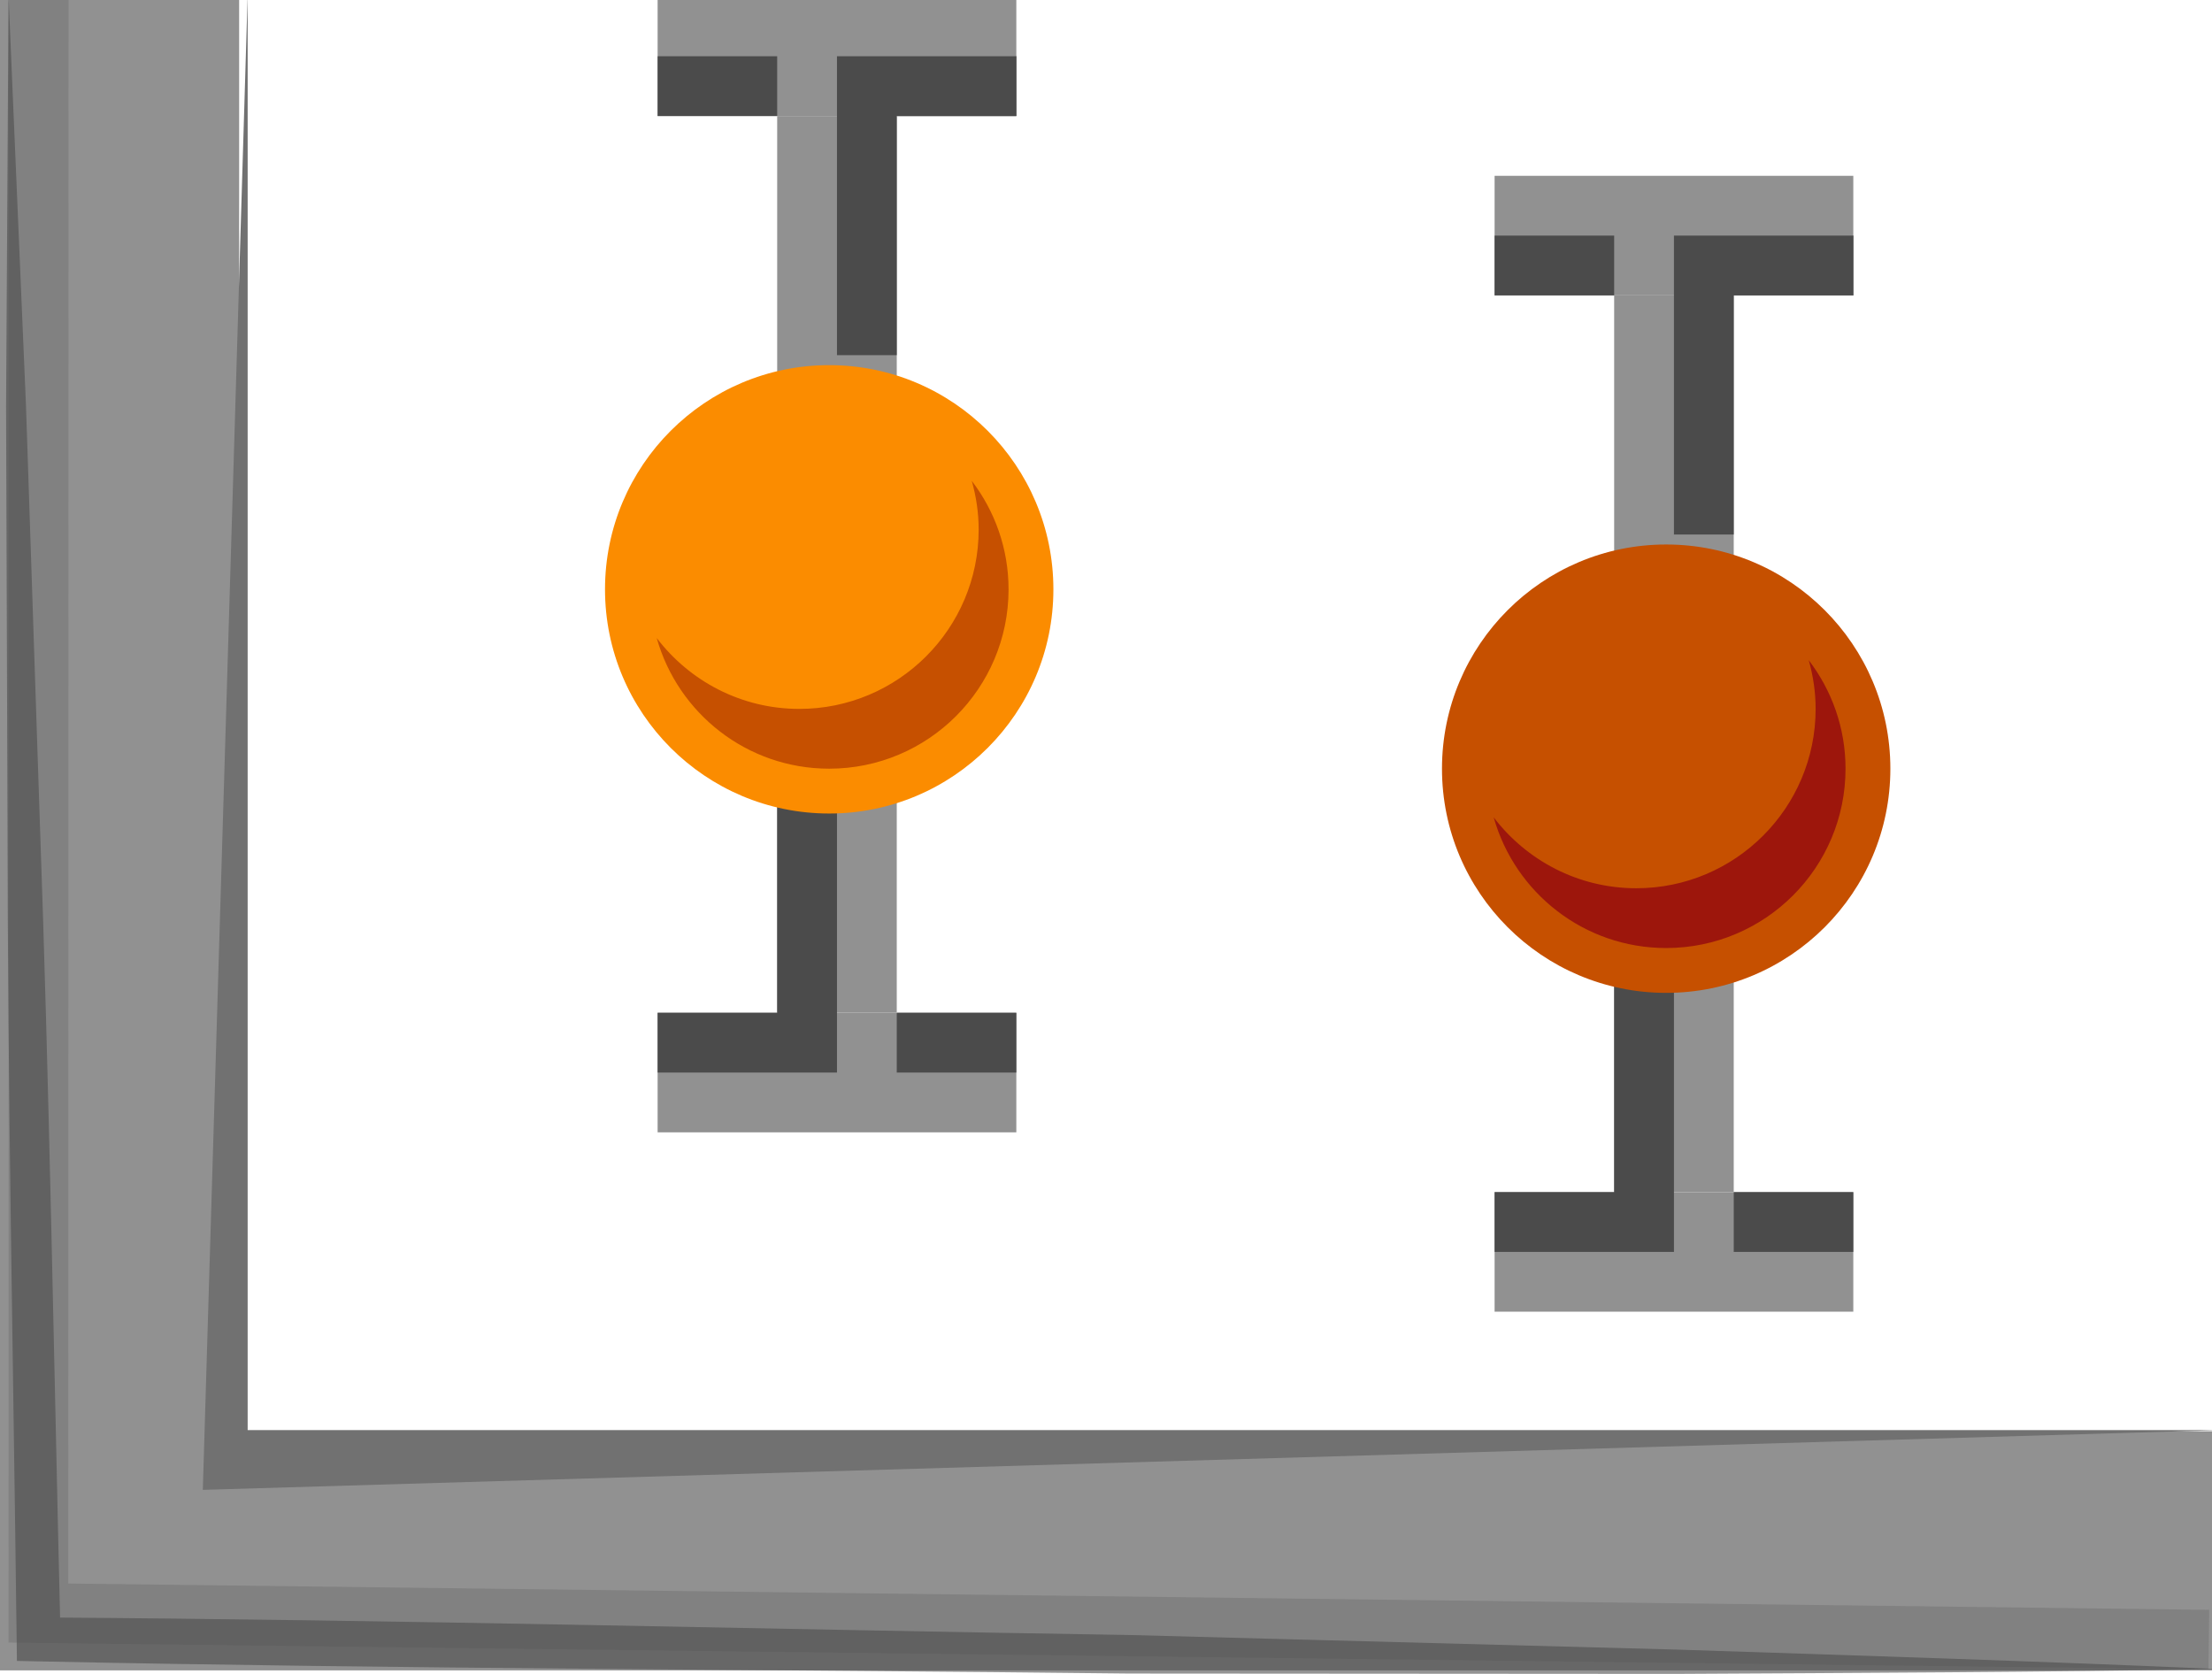 <?xml version="1.0" encoding="utf-8"?>
<!-- Generator: Adobe Illustrator 16.0.0, SVG Export Plug-In . SVG Version: 6.00 Build 0)  -->
<!DOCTYPE svg PUBLIC "-//W3C//DTD SVG 1.1//EN" "http://www.w3.org/Graphics/SVG/1.1/DTD/svg11.dtd">
<svg version="1.1" id="Layer_1" xmlns="http://www.w3.org/2000/svg" xmlns:xlink="http://www.w3.org/1999/xlink" x="0px" y="0px"
	 width="74px" height="56px" viewBox="0 0 74 56" enable-background="new 0 0 74 56" xml:space="preserve">
<g>
	<rect y="-0.118" fill="#919191" width="8" height="54"/>
	<rect y="47.882" fill="#919191" width="74" height="8"/>
	<g opacity="0.5">
		<polygon fill="#717171" points="73.882,55.847 0.285,54.951 0.293,-0.118 2.293,-0.118 2.285,52.976 73.907,53.857 		"/>
	</g>
	<polygon fill="#717171" points="8.285,-0.158 6.785,49.843 74.285,47.843 8.285,47.843 	"/>
	<g>
		<rect x="30" y="1.882" fill="#4B4B4B" width="4" height="2"/>
	</g>
	<rect x="26" y="3.882" fill="#919191" width="4" height="20"/>
	<rect x="22" y="-0.118" fill="#919191" width="12" height="4"/>
	<g>
		<polygon fill="#4B4B4B" points="30,11.882 28,11.882 28,1.882 34,1.882 34,3.882 30,3.882 		"/>
	</g>
	<g>
		<rect x="22" y="1.882" fill="#4B4B4B" width="4" height="2"/>
	</g>
	<rect x="26" y="25.882" fill="#919191" width="4" height="8"/>
	<rect x="22" y="33.882" fill="#919191" width="12" height="4"/>
	<g>
		<polygon fill="#4B4B4B" points="28,35.882 22,35.882 22,33.882 26,33.882 26,25.882 28,25.882 		"/>
	</g>
	<g>
		<rect x="30" y="33.882" fill="#4B4B4B" width="4" height="2"/>
	</g>
	<circle fill="#FB8C00" cx="27.74" cy="19.716" r="7.5"/>
	<path fill="#C65000" d="M32.51,16.087c0.146,0.521,0.23,1.062,0.23,1.629c0,3.312-2.688,6-6,6c-1.949,0-3.674-0.935-4.77-2.371
		c0.711,2.521,3.021,4.371,5.77,4.371c3.312,0,6-2.688,6-6C33.74,18.351,33.279,17.095,32.51,16.087z"/>
	<g>
		<rect x="58" y="7.882" fill="#4B4B4B" width="4" height="2"/>
	</g>
	<rect x="54" y="9.882" fill="#919191" width="4" height="20"/>
	<rect x="50" y="5.882" fill="#919191" width="12" height="4"/>
	<g>
		<polygon fill="#4B4B4B" points="58,17.882 56,17.882 56,7.882 62,7.882 62,9.882 58,9.882 		"/>
	</g>
	<g>
		<rect x="50" y="7.882" fill="#4B4B4B" width="4" height="2"/>
	</g>
	<rect x="54" y="31.882" fill="#919191" width="4" height="8"/>
	<rect x="50" y="39.882" fill="#919191" width="12" height="4"/>
	<g>
		<polygon fill="#4B4B4B" points="56,41.882 50,41.882 50,39.882 54,39.882 54,31.882 56,31.882 		"/>
	</g>
	<g>
		<rect x="58" y="39.882" fill="#4B4B4B" width="4" height="2"/>
	</g>
	<circle fill="#C65000" cx="55.74" cy="25.716" r="7.5"/>
	<path fill="#9D160C" d="M60.51,22.087c0.146,0.521,0.23,1.062,0.23,1.629c0,3.312-2.688,6-6,6c-1.949,0-3.674-0.935-4.77-2.371
		c0.711,2.521,3.021,4.371,5.77,4.371c3.312,0,6-2.688,6-6C61.74,24.351,61.279,23.095,60.51,22.087z"/>
	<path opacity="0.6" fill="#4B4B4B" enable-background="new    " d="M0.285-0.158L0.87,13.587l0.457,13.747
		c0.329,9.165,0.477,18.333,0.7,27.499l-0.726-0.722c12.167,0.078,24.33,0.396,36.495,0.588l18.245,0.486
		c6.081,0.199,12.162,0.389,18.242,0.656C68.199,55.943,62.115,55.967,56.029,56l-18.25-0.012
		c-12.165-0.139-24.332-0.153-36.496-0.407l-0.717-0.015l-0.009-0.707c-0.111-9.168-0.3-18.336-0.307-27.506L0.203,13.599
		L0.285-0.158z"/>
</g>
</svg>
